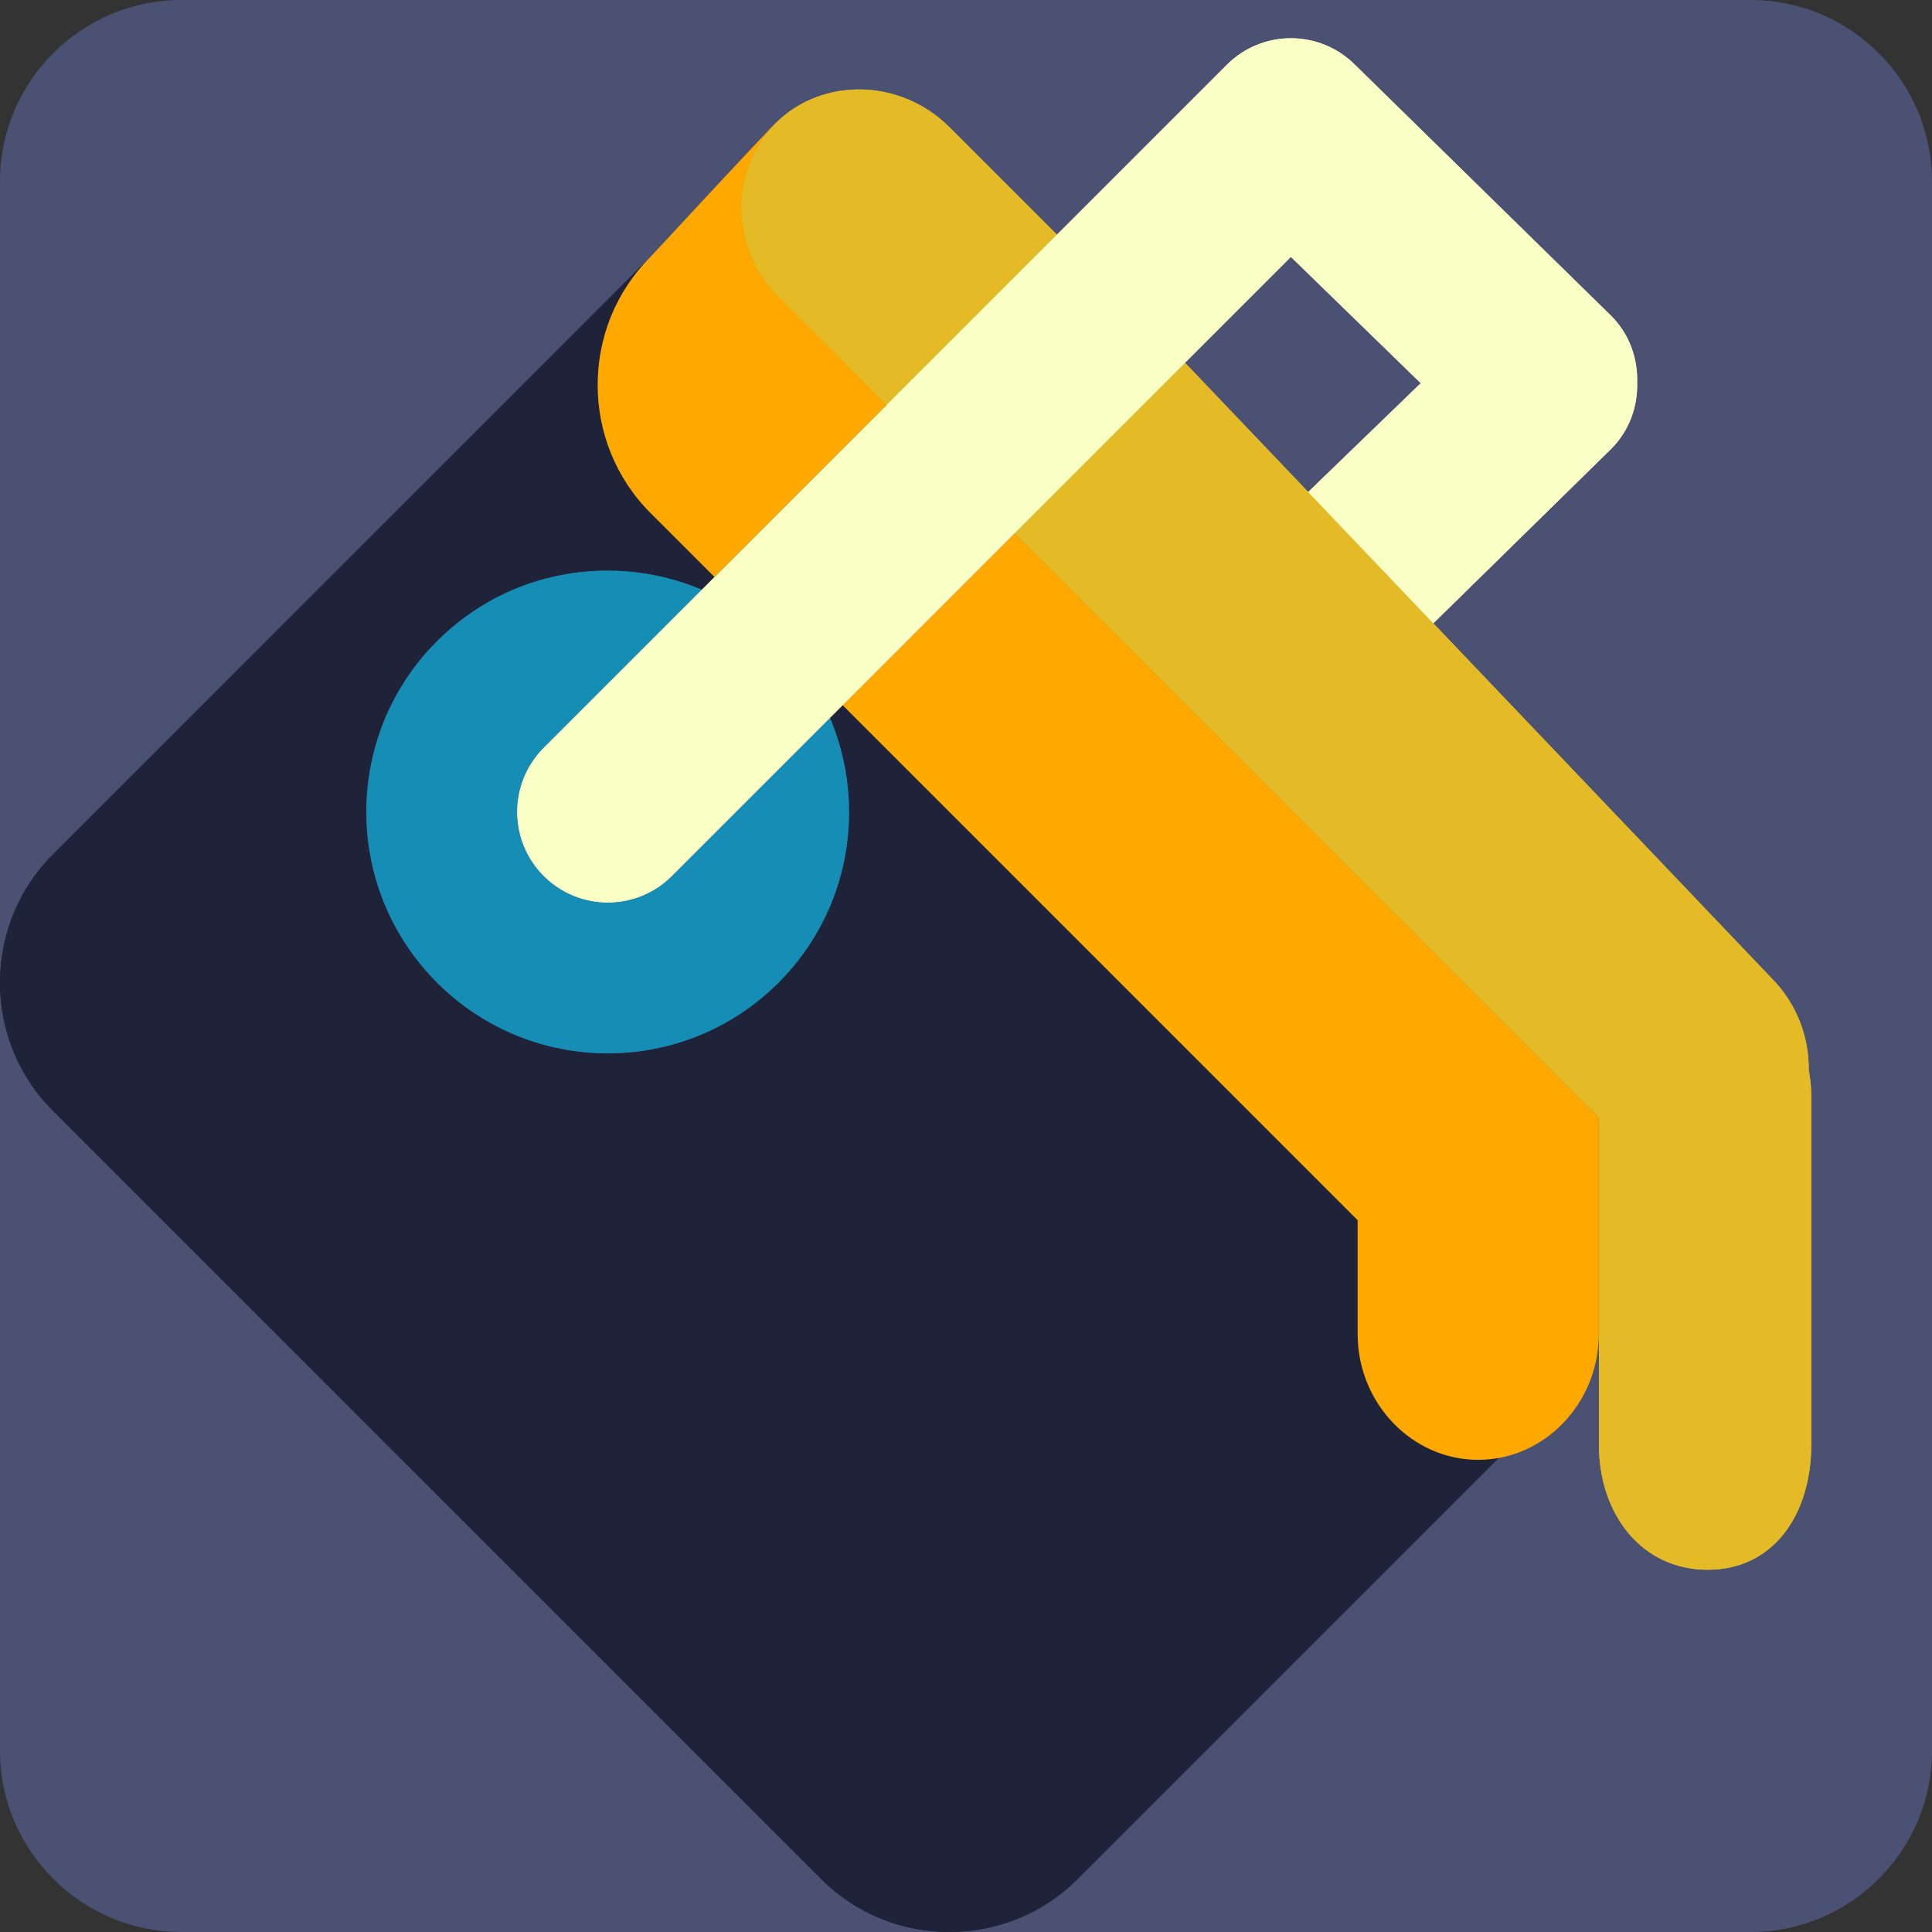 <svg width="50" height="50" viewBox="0 0 50 50" fill="none" xmlns="http://www.w3.org/2000/svg">
<rect x="0" y="0" width="50" height="50" fill="#333333" stroke="none"/>
<path d="M45.312 0H4.688C2.109 0 0 2.109 0 4.688V45.312C0 47.891 2.109 50 4.688 50H45.312C47.891 50 50 47.891 50 45.312V4.688C50 2.109 47.891 0 45.312 0Z" fill="#4A5173"/>
<path d="M38.256 37.78C36.539 37.78 35.136 36.314 35.136 34.523V31.578L21.806 18.248L21.478 18.576C22.441 20.851 22.003 23.576 20.148 25.431C17.708 27.872 13.75 27.872 11.309 25.431C8.869 22.991 8.869 19.033 11.309 16.592C13.162 14.739 15.889 14.3 18.164 15.262L18.492 14.934L16.834 13.276C15.011 11.453 15.011 8.47 16.834 6.648L1.367 22.116C-0.456 23.939 -0.456 26.922 1.367 28.745L21.255 48.633C23.078 50.456 26.061 50.456 27.884 48.633L38.795 37.722C38.619 37.755 38.441 37.78 38.256 37.78Z" fill="#1E2339"/>
<path d="M38.256 37.78C36.539 37.78 35.136 36.314 35.136 34.523V31.578L21.806 18.248L21.478 18.576C22.441 20.851 22.003 23.576 20.148 25.431C17.708 27.872 13.75 27.872 11.309 25.431C8.869 22.991 8.869 19.033 11.309 16.592C13.162 14.739 15.889 14.3 18.164 15.262L18.492 14.934L16.834 13.276C15.011 11.453 15.011 8.47 16.834 6.648L1.367 22.116C-0.456 23.939 -0.456 26.922 1.367 28.745L21.255 48.633C23.078 50.456 26.061 50.456 27.884 48.633L38.795 37.722C38.619 37.755 38.441 37.78 38.256 37.78Z" fill="#1E2339"/>
<path d="M22.941 10.486L27.353 6.073L24.573 3.294C23.308 2.028 21.278 1.984 20.064 3.198C18.85 4.412 18.894 6.441 20.159 7.708L22.941 10.486Z" fill="#E4BB26"/>
<path d="M46.809 27.698C46.822 26.844 46.503 25.972 45.841 25.309L30.669 9.389L26.256 13.802L41.38 28.928V37.388C41.38 39.178 42.478 40.625 44.195 40.625C45.91 40.625 46.875 39.178 46.875 37.388V28.358C46.875 28.133 46.852 27.911 46.809 27.698Z" fill="#E4BB26"/>
<path d="M22.941 10.486L27.353 6.073L24.573 3.294C23.308 2.028 21.278 1.984 20.064 3.198C18.85 4.412 18.894 6.441 20.159 7.708L22.941 10.486Z" fill="#E4BB26"/>
<path d="M46.809 27.698C46.822 26.844 46.503 25.972 45.841 25.309L30.669 9.389L26.256 13.802L41.38 28.928V37.388C41.38 39.178 42.478 40.625 44.195 40.625C45.91 40.625 46.875 39.178 46.875 37.388V28.358C46.875 28.133 46.852 27.911 46.809 27.698Z" fill="#E4BB26"/>
<path d="M21.806 18.248L35.136 31.578V34.523C35.136 36.314 36.541 37.78 38.256 37.78C39.972 37.78 41.377 36.314 41.377 34.523V28.93L26.253 13.803L21.806 18.248Z" fill="#FFA800"/>
<path d="M17.387 22.669C16.93 23.127 16.33 23.355 15.73 23.355C15.13 23.355 14.531 23.127 14.073 22.669C13.158 21.753 13.158 20.27 14.073 19.355L18.166 15.262C15.89 14.3 13.165 14.737 11.311 16.592C8.87 19.033 8.87 22.991 11.311 25.431C13.751 27.872 17.709 27.872 20.15 25.431C22.003 23.578 22.442 20.852 21.48 18.576L17.387 22.669Z" fill="#158DB4"/>
<path d="M41.695 8.172L35.066 1.676C34.15 0.761 32.667 0.761 31.751 1.676L14.073 19.355C13.158 20.27 13.158 21.753 14.073 22.669C14.989 23.584 16.472 23.584 17.387 22.669L33.408 6.648L36.769 9.917L33.856 12.733L37.095 16.131L41.695 11.619C42.17 11.144 42.387 10.517 42.369 9.895C42.386 9.273 42.17 8.647 41.695 8.172Z" fill="#FAFFC6"/>
<path d="M41.695 8.172L35.066 1.676C34.15 0.761 32.667 0.761 31.751 1.676L14.073 19.355C13.158 20.27 13.158 21.753 14.073 22.669C14.989 23.584 16.472 23.584 17.387 22.669L33.408 6.648L36.769 9.917L33.856 12.733L37.095 16.131L41.695 11.619C42.17 11.144 42.387 10.517 42.369 9.895C42.386 9.273 42.17 8.647 41.695 8.172Z" fill="#FAFFC6"/>
<path d="M20.066 3.197C19.927 3.308 16.836 6.647 16.836 6.647C15.012 8.47 15.012 11.453 16.836 13.277L18.494 14.934L22.942 10.486L20.163 7.706C18.895 6.441 18.852 4.411 20.066 3.197Z" fill="#FFA800"/>
</svg>
